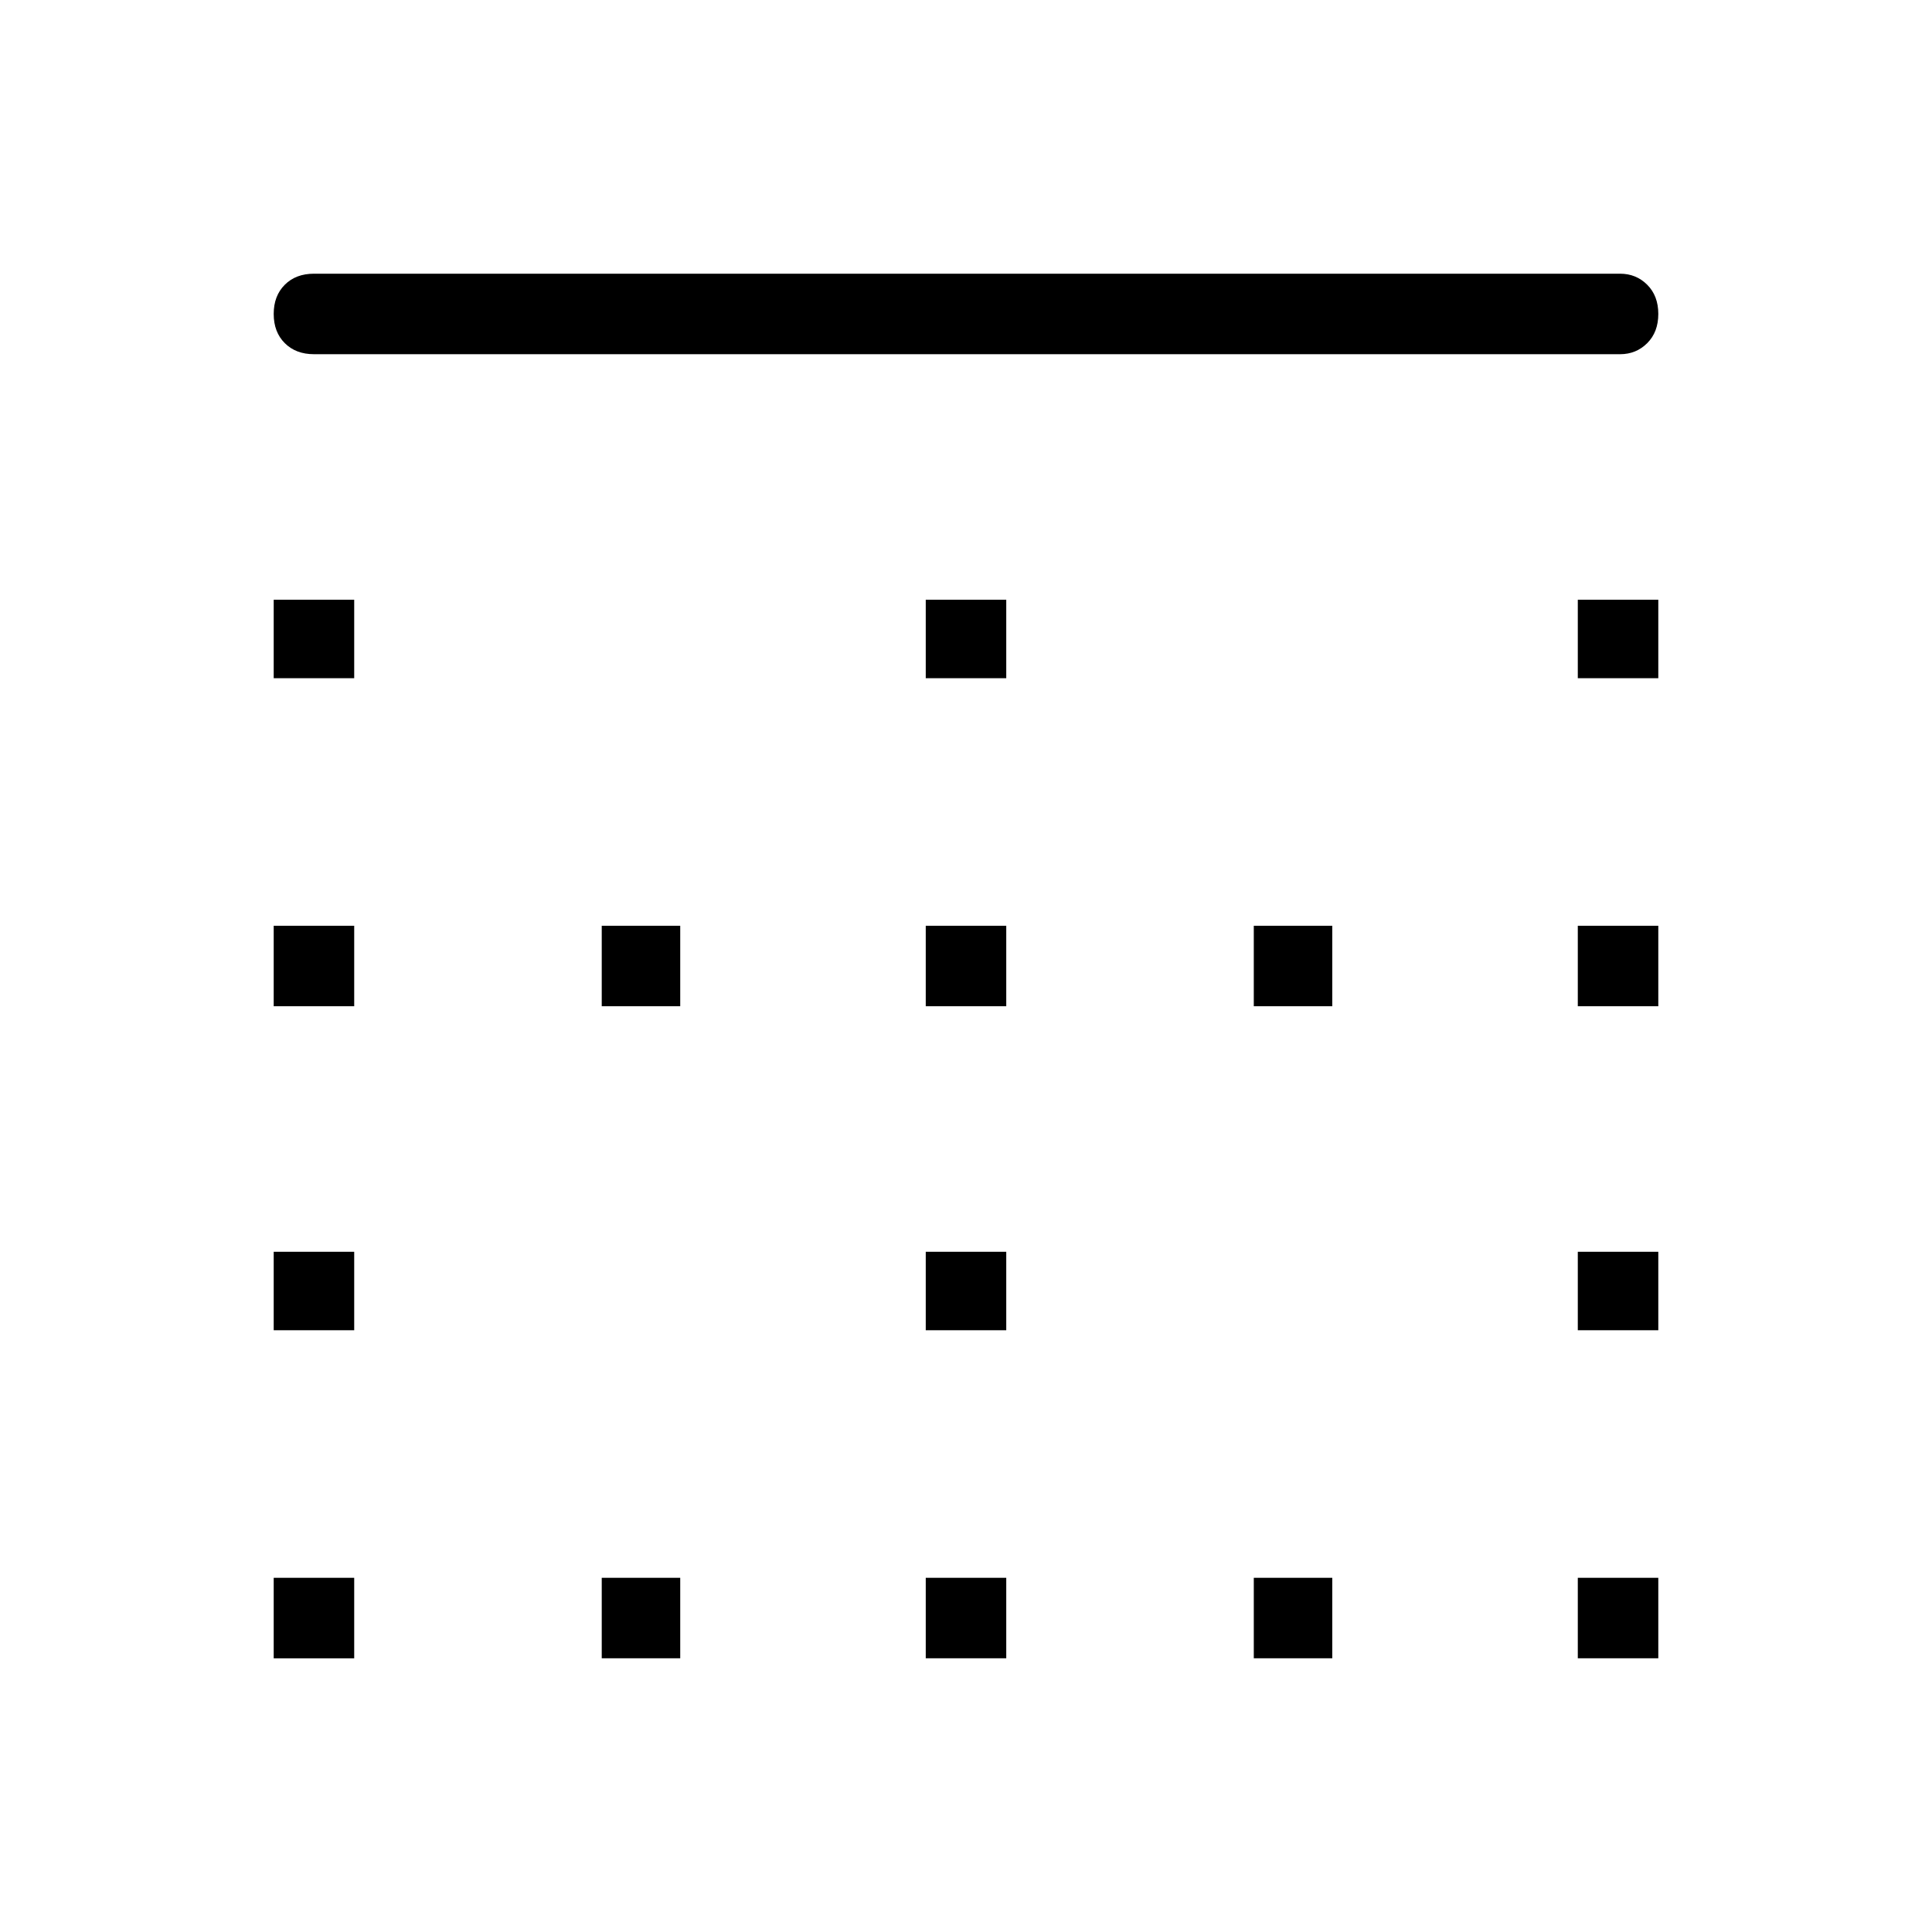 <svg xmlns="http://www.w3.org/2000/svg" height="48" width="48"><path d="M14.95 41.2v-2h1.95v2Zm0-16.2v-2h1.95v2ZM23 25v-2h2v2Zm0 16.2v-2h2v2ZM6.8 33.05V31.1h2v1.95Zm0 8.15v-2h2v2Zm0-16.2v-2h2v2Zm0-8.15V14.9h2v1.95ZM23 33.05V31.1h2v1.95Zm16.2-16.2V14.9h2v1.95Zm0 8.15v-2h2v2ZM7.8 8.8q-.45 0-.725-.275Q6.8 8.25 6.8 7.8q0-.45.275-.725Q7.35 6.8 7.8 6.8h32.45q.4 0 .675.275t.275.725q0 .45-.275.725-.275.275-.675.275Zm31.4 24.25V31.1h2v1.95Zm-8.05 8.15v-2h1.95v2ZM23 16.85V14.9h2v1.95ZM39.2 41.2v-2h2v2ZM31.15 25v-2h1.95v2Z"/></svg>